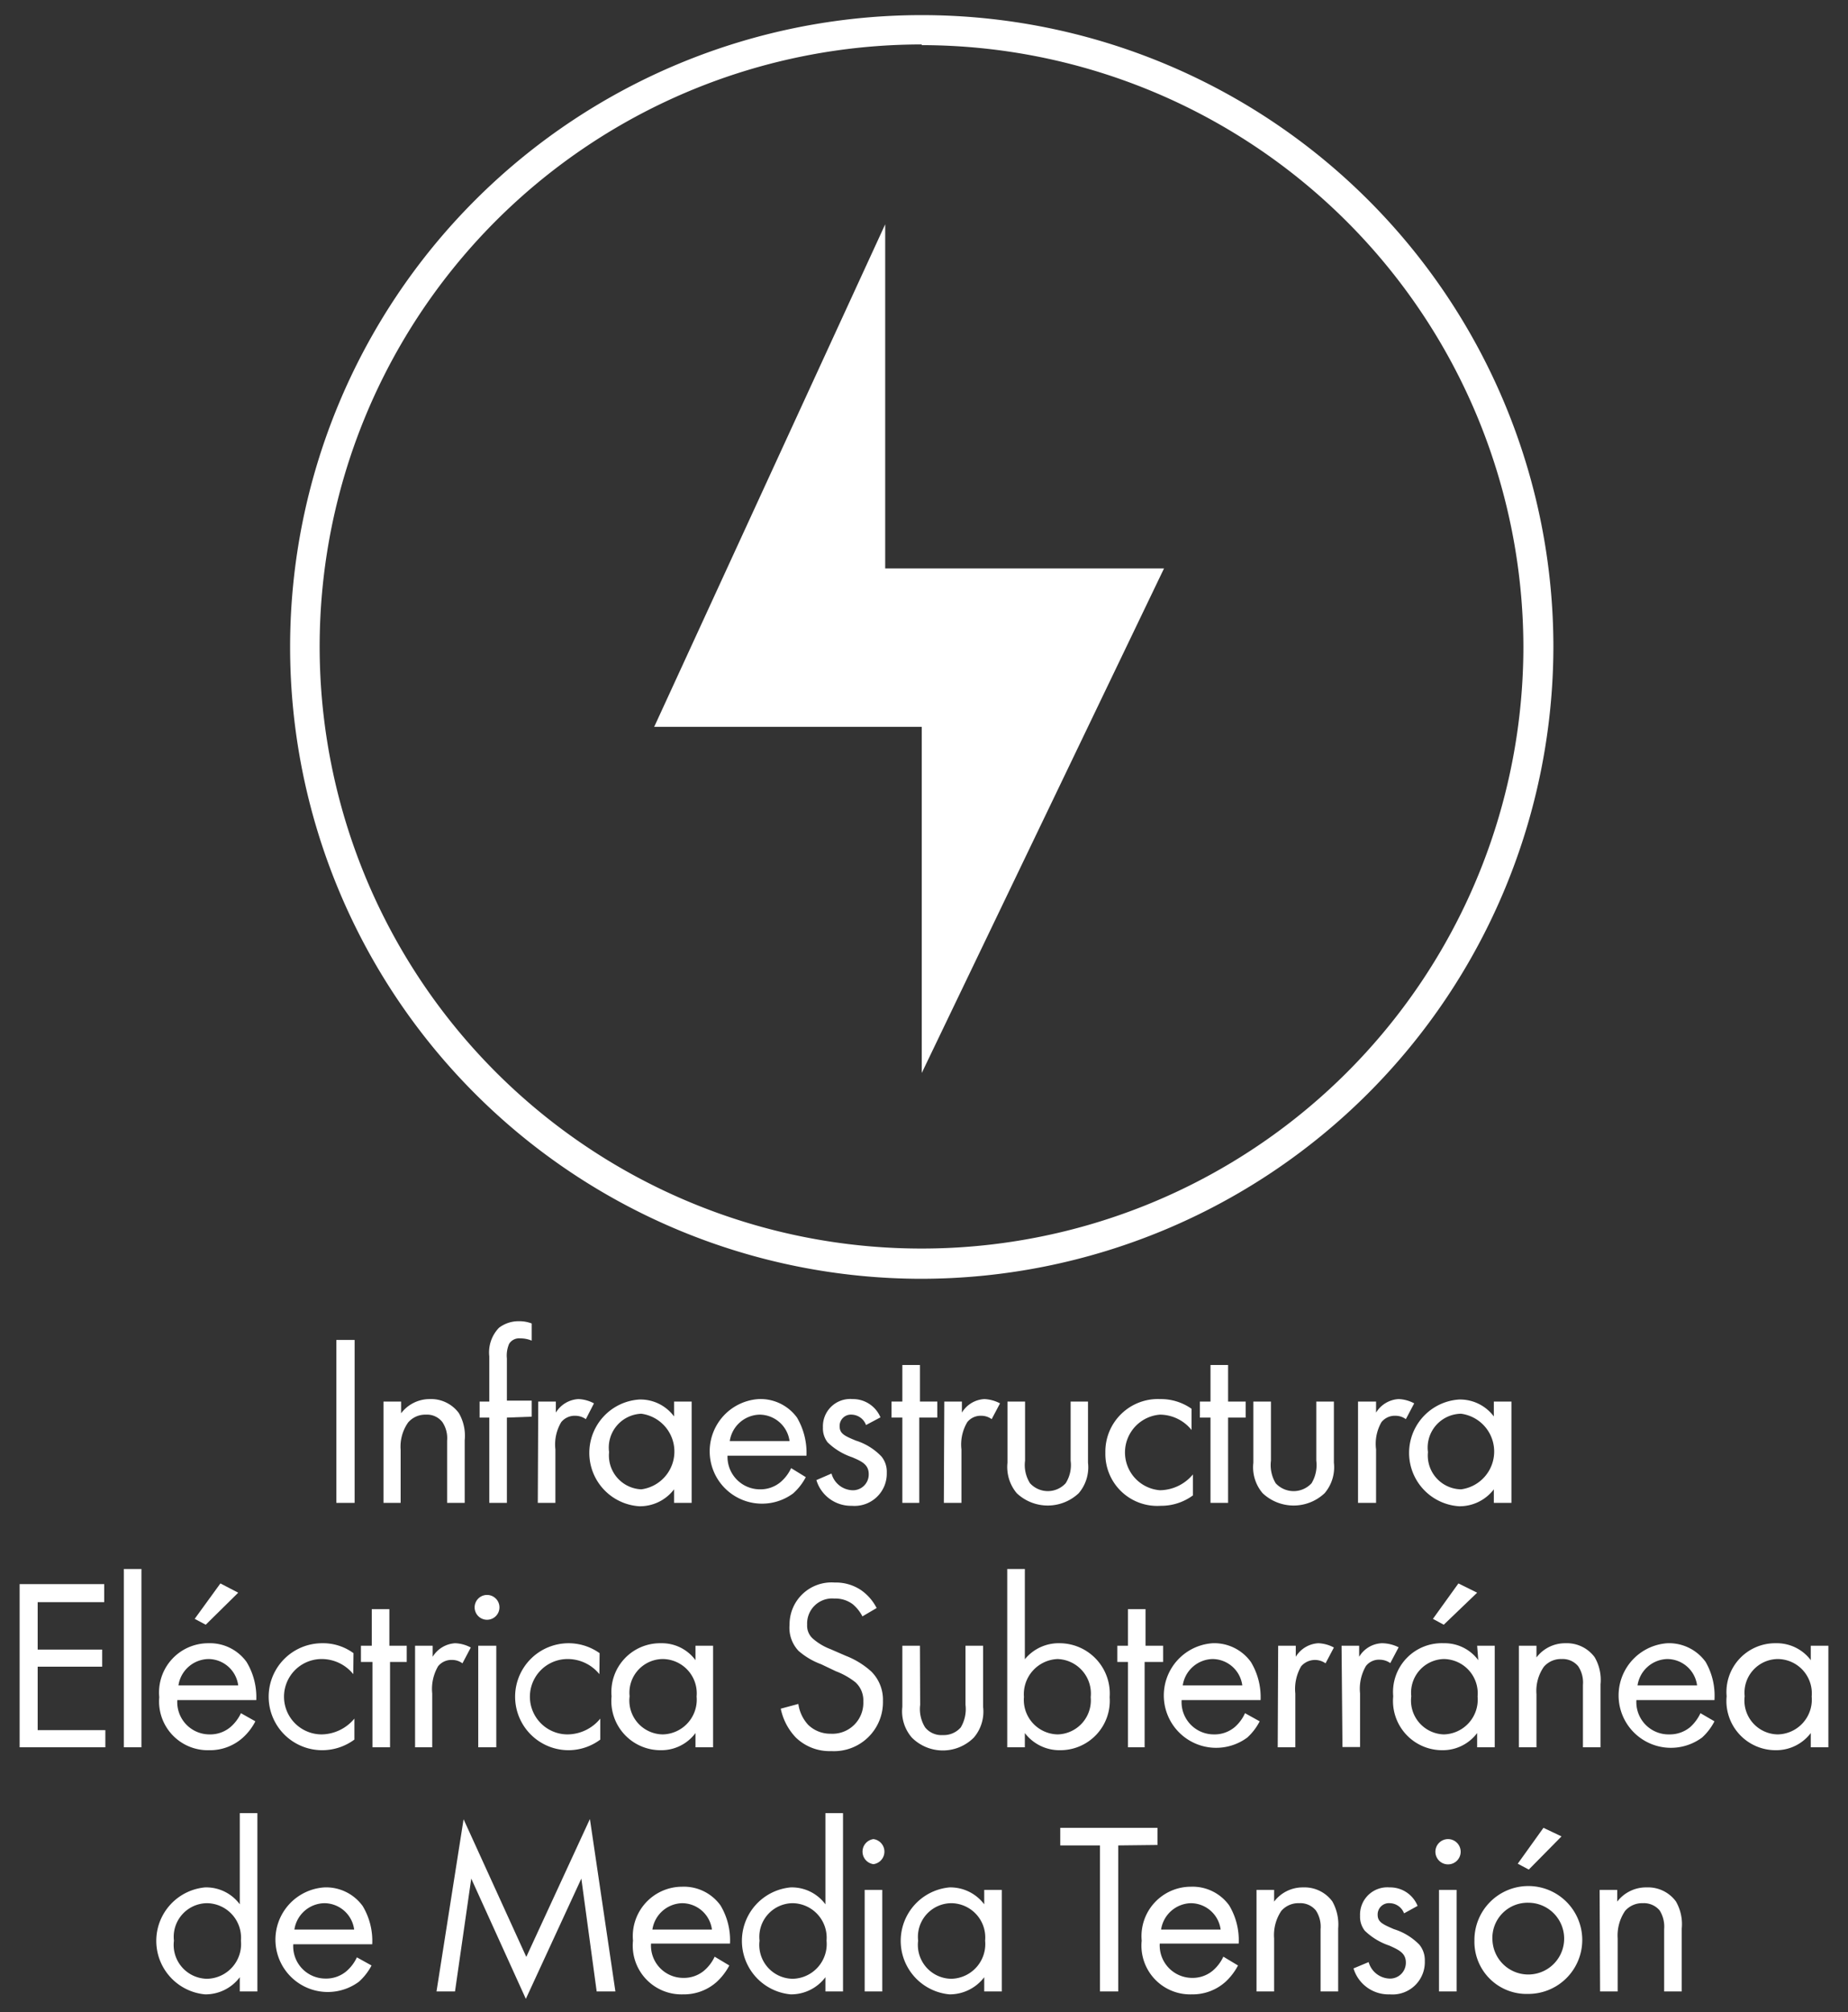 <svg id="Capa_1" data-name="Capa 1" xmlns="http://www.w3.org/2000/svg" viewBox="0 0 81.92 89.17"><rect x="0" y="0" width="81.92" height="89.17" fill="#333333" stroke="none"/><defs><style>.cls-1{fill:#fff;}</style></defs><path class="cls-1" d="M15.72,59.38V66.6h-.81V59.38Z"/><path class="cls-1" d="M17,62.11h.78v.52A1.59,1.59,0,0,1,19.05,62a1.53,1.53,0,0,1,1.29.62,2,2,0,0,1,.26,1.2V66.6h-.78V63.84a1.28,1.28,0,0,0-.21-.82.86.86,0,0,0-.73-.33,1,1,0,0,0-.79.35,1.86,1.86,0,0,0-.33,1.21V66.6H17Z"/><path class="cls-1" d="M22.47,62.82V66.6h-.78V62.82h-.43v-.71h.43v-2a1.57,1.57,0,0,1,.43-1.27,1.43,1.43,0,0,1,.9-.29,1.5,1.5,0,0,1,.55.1v.76a1.29,1.29,0,0,0-.51-.1.52.52,0,0,0-.49.24,1.31,1.31,0,0,0-.1.65v1.87h1.1v.71Z"/><path class="cls-1" d="M23.86,62.11h.78v.49a1.25,1.25,0,0,1,1-.6,1.58,1.58,0,0,1,.69.19l-.36.7a.82.82,0,0,0-.46-.15.77.77,0,0,0-.63.28,1.93,1.93,0,0,0-.26,1.21V66.6h-.78Z"/><path class="cls-1" d="M29.88,62.11h.78V66.6h-.78V66a1.9,1.9,0,0,1-1.54.75,2.37,2.37,0,0,1,0-4.73,1.85,1.85,0,0,1,1.54.75ZM27,64.35A1.5,1.5,0,0,0,28.43,66a1.69,1.69,0,0,0,0-3.35A1.5,1.5,0,0,0,27,64.35Z"/><path class="cls-1" d="M35.72,65.46a2.55,2.55,0,0,1-.56.72A2.32,2.32,0,1,1,33.63,62a2,2,0,0,1,1.7.82,3.08,3.08,0,0,1,.42,1.69h-3.5A1.44,1.44,0,0,0,33.68,66a1.39,1.39,0,0,0,.92-.32,1.82,1.82,0,0,0,.47-.62ZM35,63.86a1.35,1.35,0,0,0-1.32-1.17,1.37,1.37,0,0,0-1.33,1.17Z"/><path class="cls-1" d="M38.39,63.15a.7.7,0,0,0-.63-.46.5.5,0,0,0-.54.51c0,.33.21.43.72.64a2.68,2.68,0,0,1,1.13.7,1.06,1.06,0,0,1,.24.72,1.43,1.43,0,0,1-1.55,1.47,1.6,1.6,0,0,1-1.57-1.14l.67-.29a1,1,0,0,0,.91.74.7.7,0,0,0,.74-.71c0-.43-.31-.57-.73-.75a2.88,2.88,0,0,1-1.09-.66,1,1,0,0,1-.21-.66A1.21,1.21,0,0,1,37.79,62a1.32,1.32,0,0,1,1.24.81Z"/><path class="cls-1" d="M40.75,62.82V66.6H40V62.82h-.48v-.71H40V60.49h.78v1.62h.77v.71Z"/><path class="cls-1" d="M41.86,62.11h.78v.49a1.24,1.24,0,0,1,1-.6,1.66,1.66,0,0,1,.69.19l-.37.7a.77.77,0,0,0-.45-.15.76.76,0,0,0-.63.28,1.93,1.93,0,0,0-.26,1.21V66.6h-.78Z"/><path class="cls-1" d="M45.44,64.73a1.5,1.5,0,0,0,.22,1,1.07,1.07,0,0,0,1.58,0,1.5,1.5,0,0,0,.22-1V62.11h.77v2.71a1.77,1.77,0,0,1-.41,1.35,2,2,0,0,1-2.75,0,1.81,1.81,0,0,1-.41-1.35V62.11h.78Z"/><path class="cls-1" d="M52.82,63.37a1.81,1.81,0,0,0-1.4-.68,1.68,1.68,0,0,0,0,3.35,1.93,1.93,0,0,0,1.46-.7v.93a2.38,2.38,0,0,1-1.43.46A2.3,2.3,0,0,1,49,64.38,2.33,2.33,0,0,1,51.43,62a2.36,2.36,0,0,1,1.39.43Z"/><path class="cls-1" d="M54.44,62.82V66.6h-.78V62.82h-.47v-.71h.47V60.49h.78v1.62h.78v.71Z"/><path class="cls-1" d="M56.34,64.73a1.56,1.56,0,0,0,.21,1,1.08,1.08,0,0,0,1.59,0,1.56,1.56,0,0,0,.21-1V62.11h.78v2.71a1.77,1.77,0,0,1-.41,1.35,2,2,0,0,1-2.75,0,1.77,1.77,0,0,1-.41-1.35V62.11h.78Z"/><path class="cls-1" d="M60.2,62.11H61v.49a1.25,1.25,0,0,1,1-.6,1.58,1.58,0,0,1,.69.19l-.37.7a.77.77,0,0,0-.45-.15.76.76,0,0,0-.63.28A1.93,1.93,0,0,0,61,64.23V66.6H60.2Z"/><path class="cls-1" d="M66.22,62.11H67V66.6h-.78V66a1.91,1.91,0,0,1-1.54.75,2.37,2.37,0,0,1,0-4.73,1.87,1.87,0,0,1,1.54.75ZM63.3,64.35A1.5,1.5,0,0,0,64.77,66a1.69,1.69,0,0,0,0-3.35A1.5,1.5,0,0,0,63.3,64.35Z"/><path class="cls-1" d="M4.62,71H1.67V73.1H4.53v.76H1.67v2.81h3v.76H.87V70.2H4.62Z"/><path class="cls-1" d="M6.27,69.53v7.9H5.49v-7.9Z"/><path class="cls-1" d="M11.32,76.28a2.51,2.51,0,0,1-.55.72,2.17,2.17,0,0,1-1.49.56,2.16,2.16,0,0,1-2.22-2.35,2.18,2.18,0,0,1,2.18-2.39,2,2,0,0,1,1.69.83,3,3,0,0,1,.43,1.69H7.86a1.43,1.43,0,0,0,1.43,1.52,1.39,1.39,0,0,0,.92-.32,1.82,1.82,0,0,0,.47-.62Zm-.76-1.59a1.34,1.34,0,0,0-1.32-1.17,1.37,1.37,0,0,0-1.33,1.17Zm0-4.11L9.12,72l-.49-.26,1.14-1.57Z"/><path class="cls-1" d="M15.66,74.19a1.8,1.8,0,0,0-1.4-.67,1.67,1.67,0,0,0,0,3.34,1.92,1.92,0,0,0,1.45-.7v.93a2.4,2.4,0,0,1-1.43.47,2.37,2.37,0,1,1,0-4.74,2.28,2.28,0,0,1,1.39.44Z"/><path class="cls-1" d="M17.29,73.65v3.78h-.78V73.65H16v-.72h.48V71.31h.78v1.62h.77v.72Z"/><path class="cls-1" d="M18.4,72.93h.78v.49a1.25,1.25,0,0,1,1-.6,1.58,1.58,0,0,1,.69.19l-.37.7a.77.77,0,0,0-.45-.15.76.76,0,0,0-.63.28,2,2,0,0,0-.26,1.21v2.38H18.4Z"/><path class="cls-1" d="M21.59,70.68a.55.55,0,1,1,0,1.1.55.55,0,0,1,0-1.1ZM22,72.93v4.5H21.2v-4.5Z"/><path class="cls-1" d="M26.57,74.19a1.81,1.81,0,0,0-1.41-.67,1.67,1.67,0,0,0,0,3.34,1.89,1.89,0,0,0,1.45-.7v.93a2.36,2.36,0,0,1-1.43.47,2.37,2.37,0,1,1,1.4-4.3Z"/><path class="cls-1" d="M30.83,72.93h.78v4.5h-.78V76.8a1.88,1.88,0,0,1-1.53.76,2.18,2.18,0,0,1-2.19-2.39,2.16,2.16,0,0,1,2.19-2.35,1.85,1.85,0,0,1,1.53.75Zm-2.92,2.24a1.5,1.5,0,0,0,1.47,1.69,1.54,1.54,0,0,0,1.5-1.68,1.52,1.52,0,0,0-1.5-1.66A1.49,1.49,0,0,0,27.91,75.17Z"/><path class="cls-1" d="M38.23,71.63a1.74,1.74,0,0,0-.43-.54,1.28,1.28,0,0,0-.81-.25A1.11,1.11,0,0,0,35.78,72a.76.76,0,0,0,.27.63,2.55,2.55,0,0,0,.76.45l.69.3a3.64,3.64,0,0,1,1.12.69,1.76,1.76,0,0,1,.52,1.31,2.17,2.17,0,0,1-2.29,2.22A2.15,2.15,0,0,1,35.28,77a2.61,2.61,0,0,1-.67-1.28l.78-.21a1.72,1.72,0,0,0,.43.92,1.4,1.4,0,0,0,1,.4,1.37,1.37,0,0,0,1.45-1.43,1.08,1.08,0,0,0-.35-.85,3.28,3.28,0,0,0-.87-.49l-.65-.31a3.2,3.2,0,0,1-1-.59A1.49,1.49,0,0,1,35,72a1.86,1.86,0,0,1,2-1.87,2,2,0,0,1,1.16.33,2.16,2.16,0,0,1,.7.8Z"/><path class="cls-1" d="M40.79,75.55a1.53,1.53,0,0,0,.22,1,.93.93,0,0,0,.79.34,1,1,0,0,0,.79-.34,1.59,1.59,0,0,0,.21-1V72.93h.78v2.71A1.77,1.77,0,0,1,43.17,77a1.94,1.94,0,0,1-2.75,0A1.77,1.77,0,0,1,40,75.64V72.93h.78Z"/><path class="cls-1" d="M45.43,77.43h-.78v-7.9h.78v4A1.94,1.94,0,0,1,47,72.82a2.23,2.23,0,0,1,2.19,2.39A2.19,2.19,0,0,1,47,77.56a1.93,1.93,0,0,1-1.57-.76Zm2.92-2.22a1.53,1.53,0,0,0-1.47-1.69,1.56,1.56,0,0,0-1.49,1.68,1.53,1.53,0,0,0,1.5,1.66A1.51,1.51,0,0,0,48.35,75.21Z"/><path class="cls-1" d="M50.74,73.65v3.78H50V73.65h-.47v-.72H50V71.31h.78v1.62h.78v.72Z"/><path class="cls-1" d="M55.84,76.28a2.51,2.51,0,0,1-.55.72,2.32,2.32,0,1,1-1.54-4.18,2,2,0,0,1,1.7.83,3,3,0,0,1,.43,1.69h-3.5a1.43,1.43,0,0,0,1.43,1.52,1.39,1.39,0,0,0,.92-.32,1.79,1.79,0,0,0,.46-.62Zm-.77-1.59a1.34,1.34,0,0,0-1.32-1.17,1.37,1.37,0,0,0-1.32,1.17Z"/><path class="cls-1" d="M56.66,72.93h.78v.49a1.25,1.25,0,0,1,1-.6,1.58,1.58,0,0,1,.69.19l-.37.7a.81.81,0,0,0-1.08.13,2,2,0,0,0-.26,1.21v2.38h-.78Z"/><path class="cls-1" d="M59.47,72.93h.78v.49a1.23,1.23,0,0,1,1-.6A1.66,1.66,0,0,1,62,73l-.37.7a.82.82,0,0,0-.46-.15.73.73,0,0,0-.62.28,2,2,0,0,0-.26,1.21v2.38h-.78Z"/><path class="cls-1" d="M65.48,72.93h.78v4.5h-.78V76.8a1.9,1.9,0,0,1-1.53.76,2.18,2.18,0,0,1-2.19-2.39A2.16,2.16,0,0,1,64,72.82a1.85,1.85,0,0,1,1.53.75Zm-2.92,2.24A1.5,1.5,0,0,0,64,76.86a1.54,1.54,0,0,0,1.5-1.68A1.52,1.52,0,0,0,64,73.52,1.49,1.49,0,0,0,62.56,75.17Zm2.92-4.59L64,72l-.48-.26,1.13-1.57Z"/><path class="cls-1" d="M67.33,72.93h.78v.52a1.59,1.59,0,0,1,1.29-.63,1.53,1.53,0,0,1,1.29.62,2,2,0,0,1,.26,1.2v2.79h-.78V74.67a1.3,1.3,0,0,0-.21-.83.89.89,0,0,0-.73-.32,1,1,0,0,0-.79.34,1.87,1.87,0,0,0-.33,1.22v2.35h-.78Z"/><path class="cls-1" d="M76,76.28a2.51,2.51,0,0,1-.55.72,2.32,2.32,0,1,1-1.54-4.18,2,2,0,0,1,1.7.83A3,3,0,0,1,76,75.34H72.54A1.43,1.43,0,0,0,74,76.86a1.41,1.41,0,0,0,.92-.32,1.93,1.93,0,0,0,.46-.62Zm-.77-1.59a1.34,1.34,0,0,0-1.32-1.17,1.37,1.37,0,0,0-1.32,1.17Z"/><path class="cls-1" d="M80.27,72.93h.78v4.5h-.78V76.8a1.92,1.92,0,0,1-1.54.76,2.18,2.18,0,0,1-2.19-2.39,2.16,2.16,0,0,1,2.19-2.35,1.88,1.88,0,0,1,1.54.75Zm-2.93,2.24a1.5,1.5,0,0,0,1.47,1.69,1.54,1.54,0,0,0,1.5-1.68,1.52,1.52,0,0,0-1.5-1.66A1.49,1.49,0,0,0,77.34,75.17Z"/><path class="cls-1" d="M10.63,80.35h.78v7.9h-.78v-.63a1.9,1.9,0,0,1-1.54.76,2.38,2.38,0,0,1,0-4.74,1.85,1.85,0,0,1,1.54.75ZM7.71,86a1.5,1.5,0,0,0,1.47,1.69A1.54,1.54,0,0,0,10.68,86a1.53,1.53,0,0,0-1.5-1.66A1.49,1.49,0,0,0,7.71,86Z"/><path class="cls-1" d="M16.47,87.1a2.55,2.55,0,0,1-.56.72,2.32,2.32,0,1,1-1.53-4.18,2,2,0,0,1,1.7.83,3,3,0,0,1,.42,1.69H13a1.43,1.43,0,0,0,1.43,1.52,1.39,1.39,0,0,0,.92-.32,1.82,1.82,0,0,0,.47-.62Zm-.77-1.59a1.34,1.34,0,0,0-1.32-1.17,1.37,1.37,0,0,0-1.33,1.17Z"/><path class="cls-1" d="M19.35,88.25l1.2-7.63,2.78,6.1,2.82-6.11,1.13,7.64h-.83l-.68-5-2.46,5.33-2.42-5.33-.72,5Z"/><path class="cls-1" d="M32.33,87.1a2.7,2.7,0,0,1-.55.72,2.18,2.18,0,0,1-1.5.56A2.16,2.16,0,0,1,28.06,86a2.19,2.19,0,0,1,2.18-2.39,2,2,0,0,1,1.7.83,3,3,0,0,1,.42,1.69h-3.5a1.43,1.43,0,0,0,1.43,1.52,1.39,1.39,0,0,0,.92-.32,1.82,1.82,0,0,0,.47-.62Zm-.77-1.59a1.34,1.34,0,0,0-1.32-1.17,1.37,1.37,0,0,0-1.32,1.17Z"/><path class="cls-1" d="M36.59,80.35h.78v7.9h-.78v-.63a1.9,1.9,0,0,1-1.54.76,2.38,2.38,0,0,1,0-4.74,1.85,1.85,0,0,1,1.54.75ZM33.67,86a1.5,1.5,0,0,0,1.47,1.69A1.54,1.54,0,0,0,36.64,86a1.53,1.53,0,0,0-1.5-1.66A1.49,1.49,0,0,0,33.67,86Z"/><path class="cls-1" d="M38.72,81.5a.56.56,0,0,1,0,1.11.56.56,0,0,1,0-1.11Zm.39,2.25v4.5h-.78v-4.5Z"/><path class="cls-1" d="M43.63,83.75h.78v4.5h-.78v-.63a1.92,1.92,0,0,1-1.54.76,2.38,2.38,0,0,1,0-4.74,1.88,1.88,0,0,1,1.54.75ZM40.7,86a1.5,1.5,0,0,0,1.47,1.69A1.54,1.54,0,0,0,43.67,86a1.52,1.52,0,0,0-1.5-1.66A1.49,1.49,0,0,0,40.7,86Z"/><path class="cls-1" d="M49.57,81.78v6.47h-.81V81.78H47V81h4.31v.76Z"/><path class="cls-1" d="M54.88,87.1a2.7,2.7,0,0,1-.55.72,2.18,2.18,0,0,1-1.5.56A2.16,2.16,0,0,1,50.61,86a2.19,2.19,0,0,1,2.18-2.39,2,2,0,0,1,1.7.83,3,3,0,0,1,.42,1.69h-3.5a1.44,1.44,0,0,0,1.43,1.52,1.39,1.39,0,0,0,.92-.32,1.82,1.82,0,0,0,.47-.62Zm-.77-1.59a1.34,1.34,0,0,0-1.32-1.17,1.37,1.37,0,0,0-1.32,1.17Z"/><path class="cls-1" d="M55.7,83.75h.78v.52a1.59,1.59,0,0,1,1.29-.63,1.53,1.53,0,0,1,1.29.62,2.08,2.08,0,0,1,.26,1.2v2.79h-.78V85.49a1.3,1.3,0,0,0-.21-.83.89.89,0,0,0-.74-.32,1,1,0,0,0-.79.34,1.92,1.92,0,0,0-.32,1.22v2.35H55.7Z"/><path class="cls-1" d="M62.24,84.79a.69.69,0,0,0-.63-.45.5.5,0,0,0-.54.51c0,.32.21.42.72.64a2.69,2.69,0,0,1,1.13.69,1.08,1.08,0,0,1,.24.72,1.43,1.43,0,0,1-1.55,1.48A1.62,1.62,0,0,1,60,87.23l.67-.28a1,1,0,0,0,.91.73.7.7,0,0,0,.74-.71c0-.42-.31-.56-.73-.75a2.88,2.88,0,0,1-1.09-.66,1,1,0,0,1-.21-.66,1.21,1.21,0,0,1,1.31-1.26,1.31,1.31,0,0,1,1.24.82Z"/><path class="cls-1" d="M64.18,81.5a.56.56,0,1,1-.55.55A.56.56,0,0,1,64.18,81.5Zm.39,2.25v4.5h-.78v-4.5Z"/><path class="cls-1" d="M65.36,86a2.39,2.39,0,1,1,2.39,2.36A2.31,2.31,0,0,1,65.36,86Zm.8,0a1.59,1.59,0,1,0,1.59-1.68A1.56,1.56,0,0,0,66.16,86Zm3.06-4.62-1.45,1.47-.49-.26L68.42,81Z"/><path class="cls-1" d="M70.91,83.75h.78v.52A1.61,1.61,0,0,1,73,83.64a1.53,1.53,0,0,1,1.29.62,2,2,0,0,1,.26,1.2v2.79h-.78V85.49a1.35,1.35,0,0,0-.2-.83.91.91,0,0,0-.74-.32,1,1,0,0,0-.79.34,1.94,1.94,0,0,0-.33,1.22v2.35h-.78Z"/><path class="cls-1" d="M40.86,56.67a28,28,0,1,1,28-28A28.05,28.05,0,0,1,40.86,56.67Zm0-54.7A26.68,26.68,0,1,0,67.53,28.65,26.71,26.71,0,0,0,40.86,2Z"/><polygon class="cls-1" points="39.24 9.94 29 32.21 40.86 32.21 40.86 47.55 51.6 25.19 39.24 25.19 39.24 9.94"/></svg>